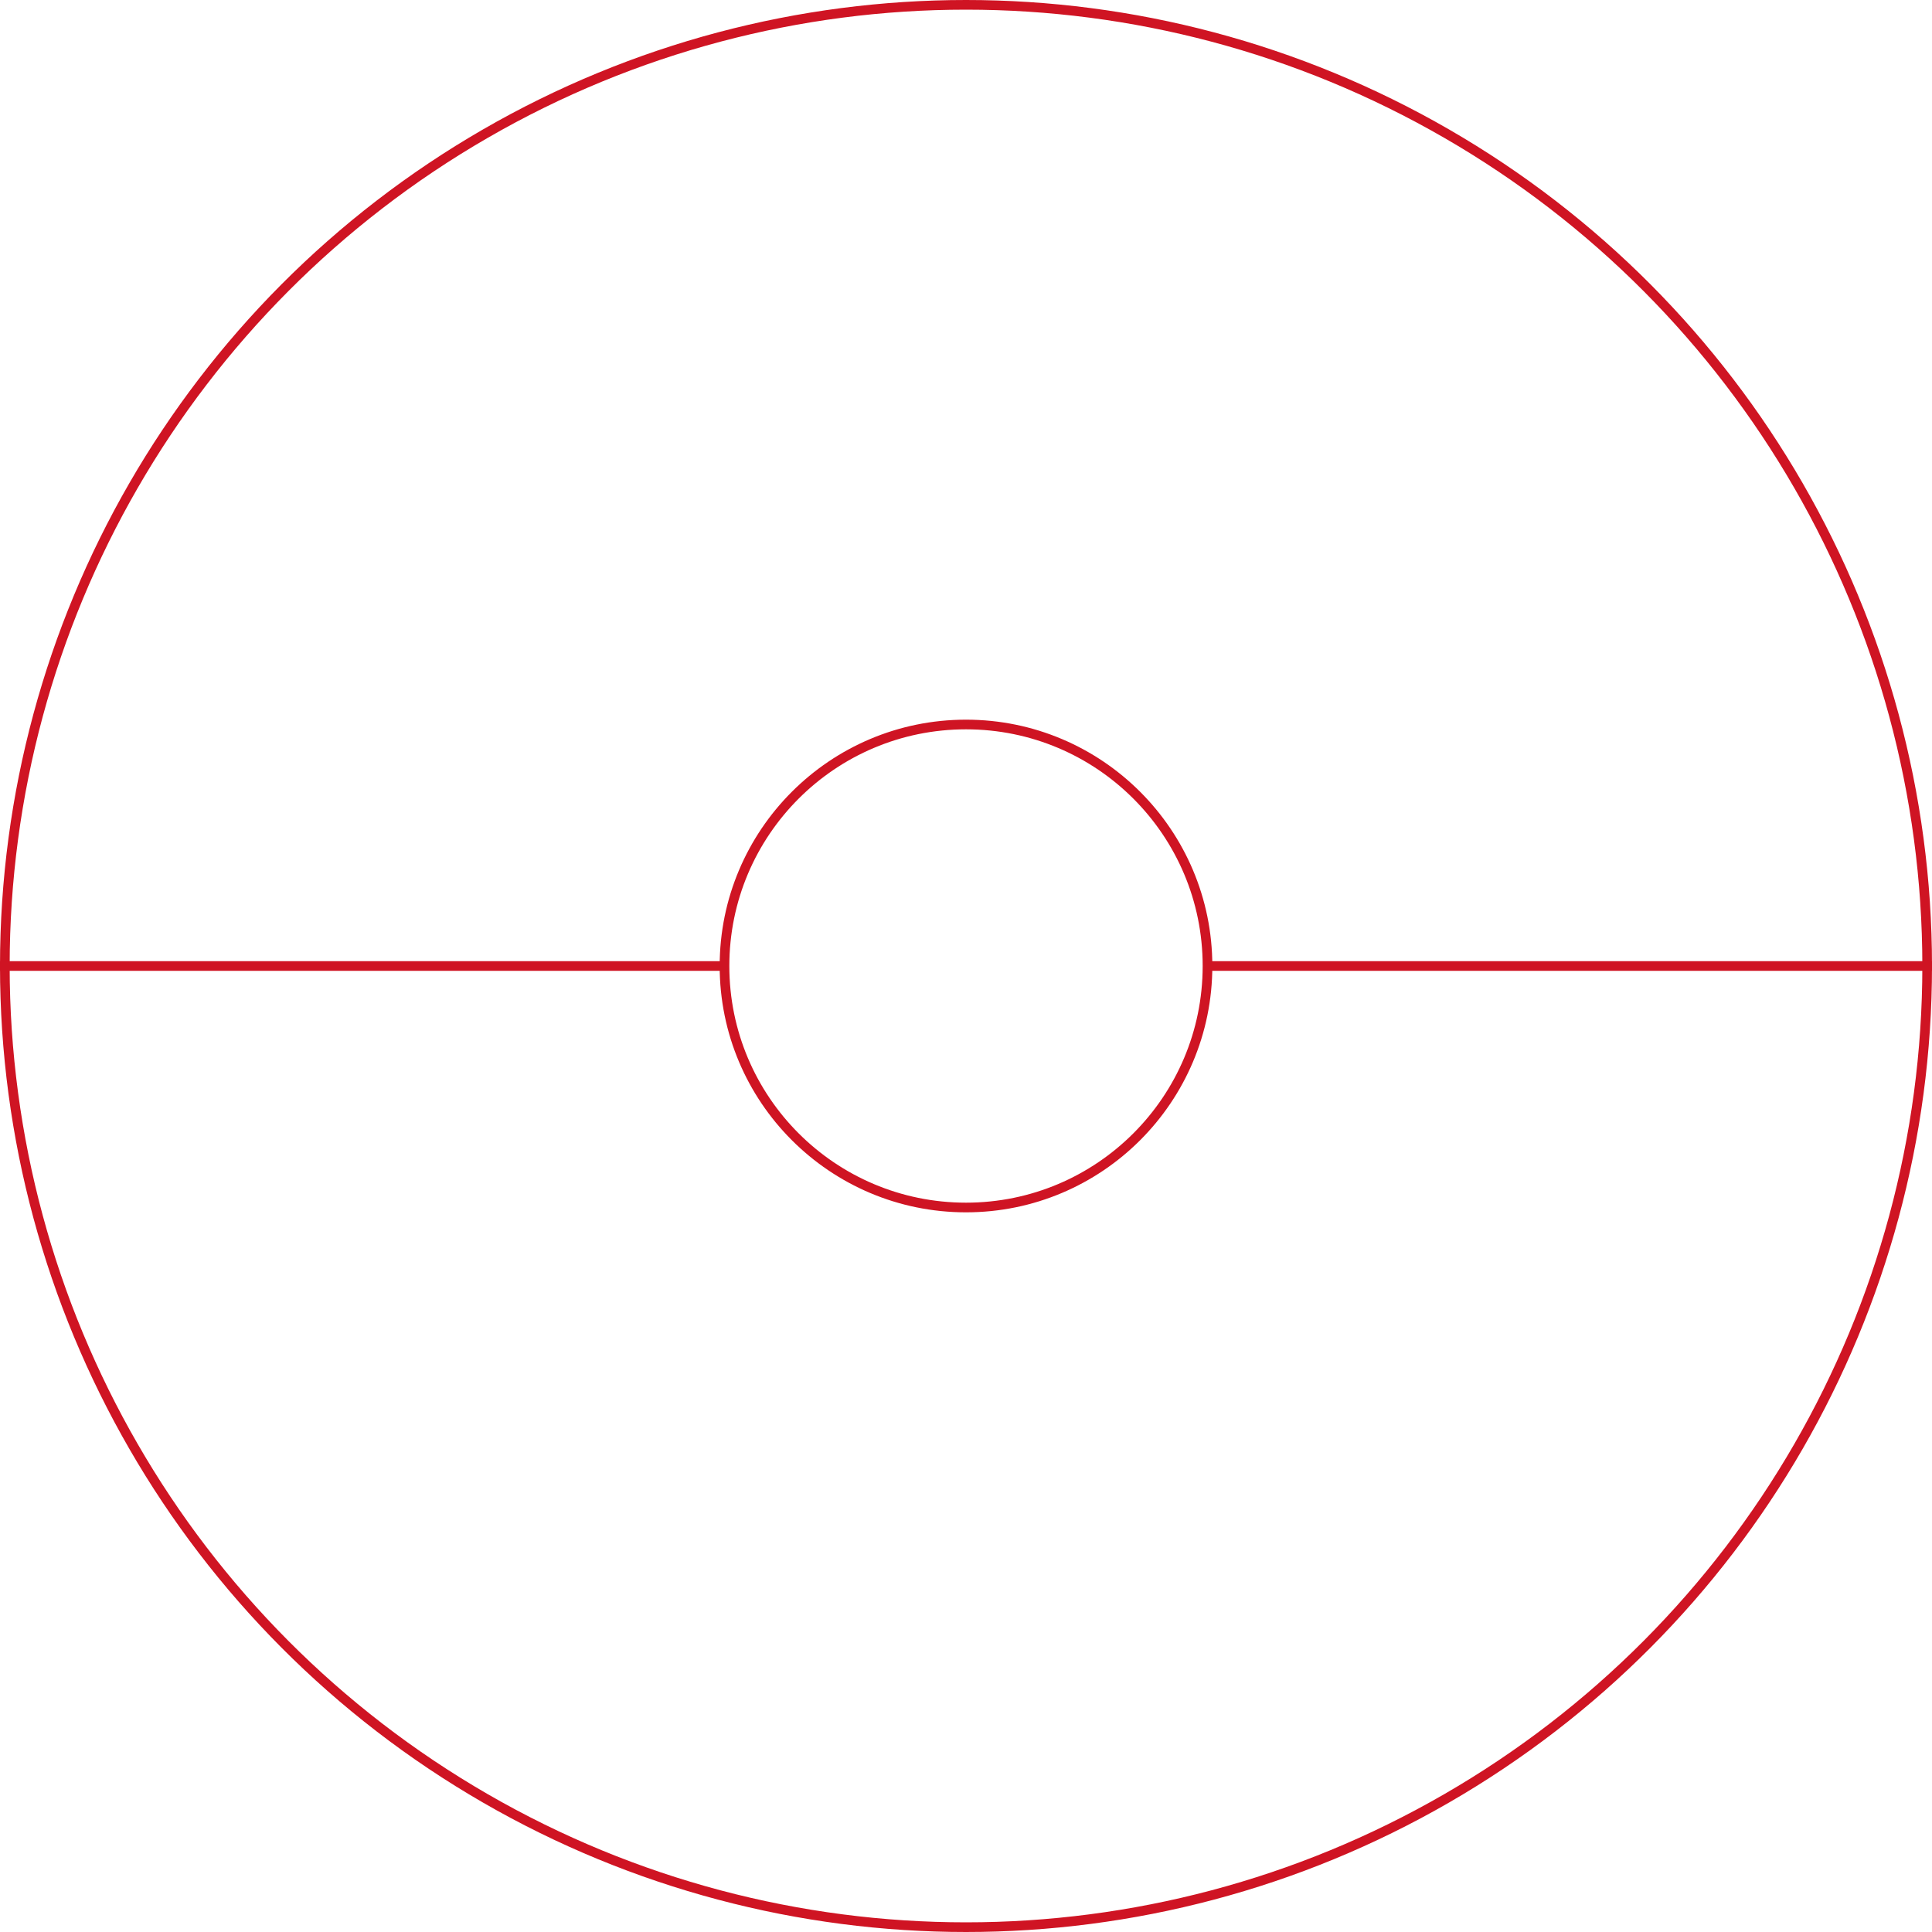 <svg xmlns="http://www.w3.org/2000/svg" version="1.1" width="400" height="400">
  <circle cx="200" cy="200" r="199" fill="none" stroke="#CF1423" stroke-width="2" />
  <circle cx="200" cy="200" r="50" fill="none" stroke="#CF1423" stroke-width="2" />
  <line x1="0" y1="200" x2="150" y2="200" stroke="#CF1423" stroke-width="2" />
  <line x1="250" y1="200" x2="400" y2="200" stroke="#CF1423" stroke-width="2" />
</svg>